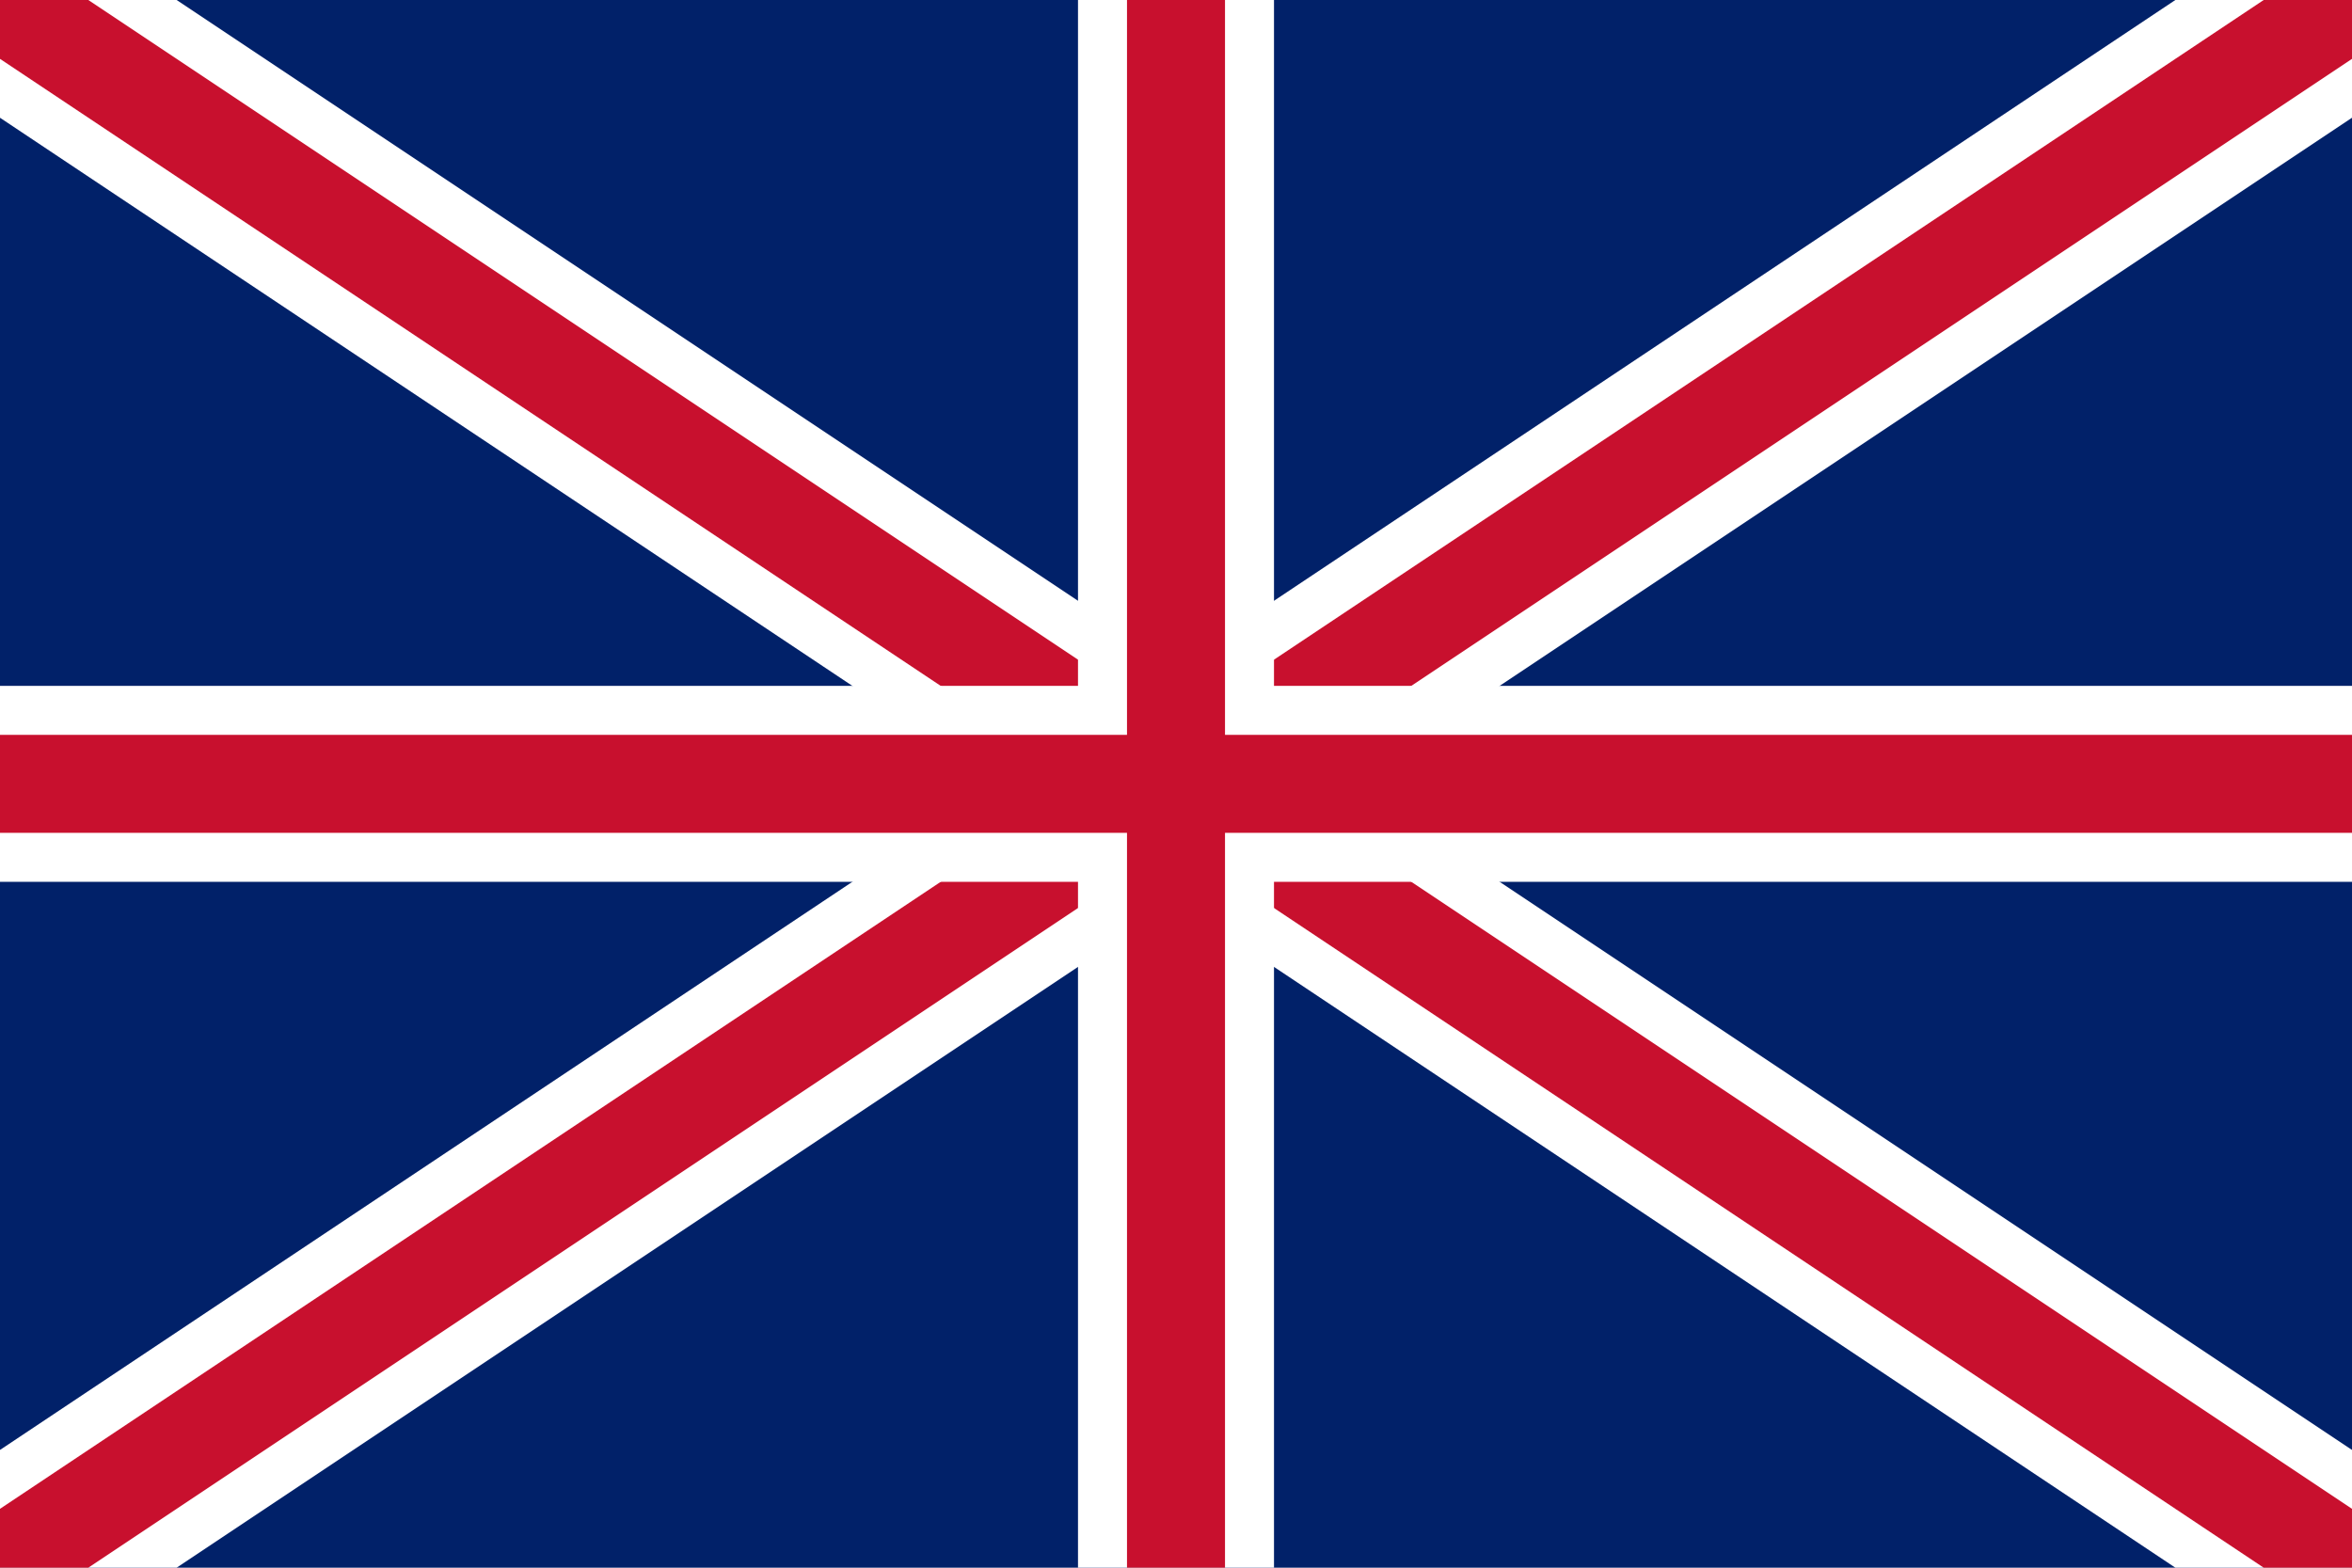 <svg width="24" height="16" viewBox="0 0 24 16" xmlns="http://www.w3.org/2000/svg">
  <!-- Синий фон -->
  <rect width="24" height="16" fill="#012169"/>
  
  <!-- Белые диагональные полосы -->
  <path d="M0,0 L24,16 M24,0 L0,16" stroke="#FFFFFF" stroke-width="2"/>
  
  <!-- Красные диагональные полосы -->
  <path d="M0,0 L24,16 M24,0 L0,16" stroke="#C8102E" stroke-width="1"/>
  
  <!-- Белый крест по вертикали -->
  <rect x="11" y="0" width="2" height="16" fill="#FFFFFF"/>
  
  <!-- Белый крест по горизонтали -->
  <rect x="0" y="7" width="24" height="2" fill="#FFFFFF"/>
  
  <!-- Красный крест по вертикали -->
  <rect x="11.5" y="0" width="1" height="16" fill="#C8102E"/>
  
  <!-- Красный крест по горизонтали -->
  <rect x="0" y="7.5" width="24" height="1" fill="#C8102E"/>
</svg>

